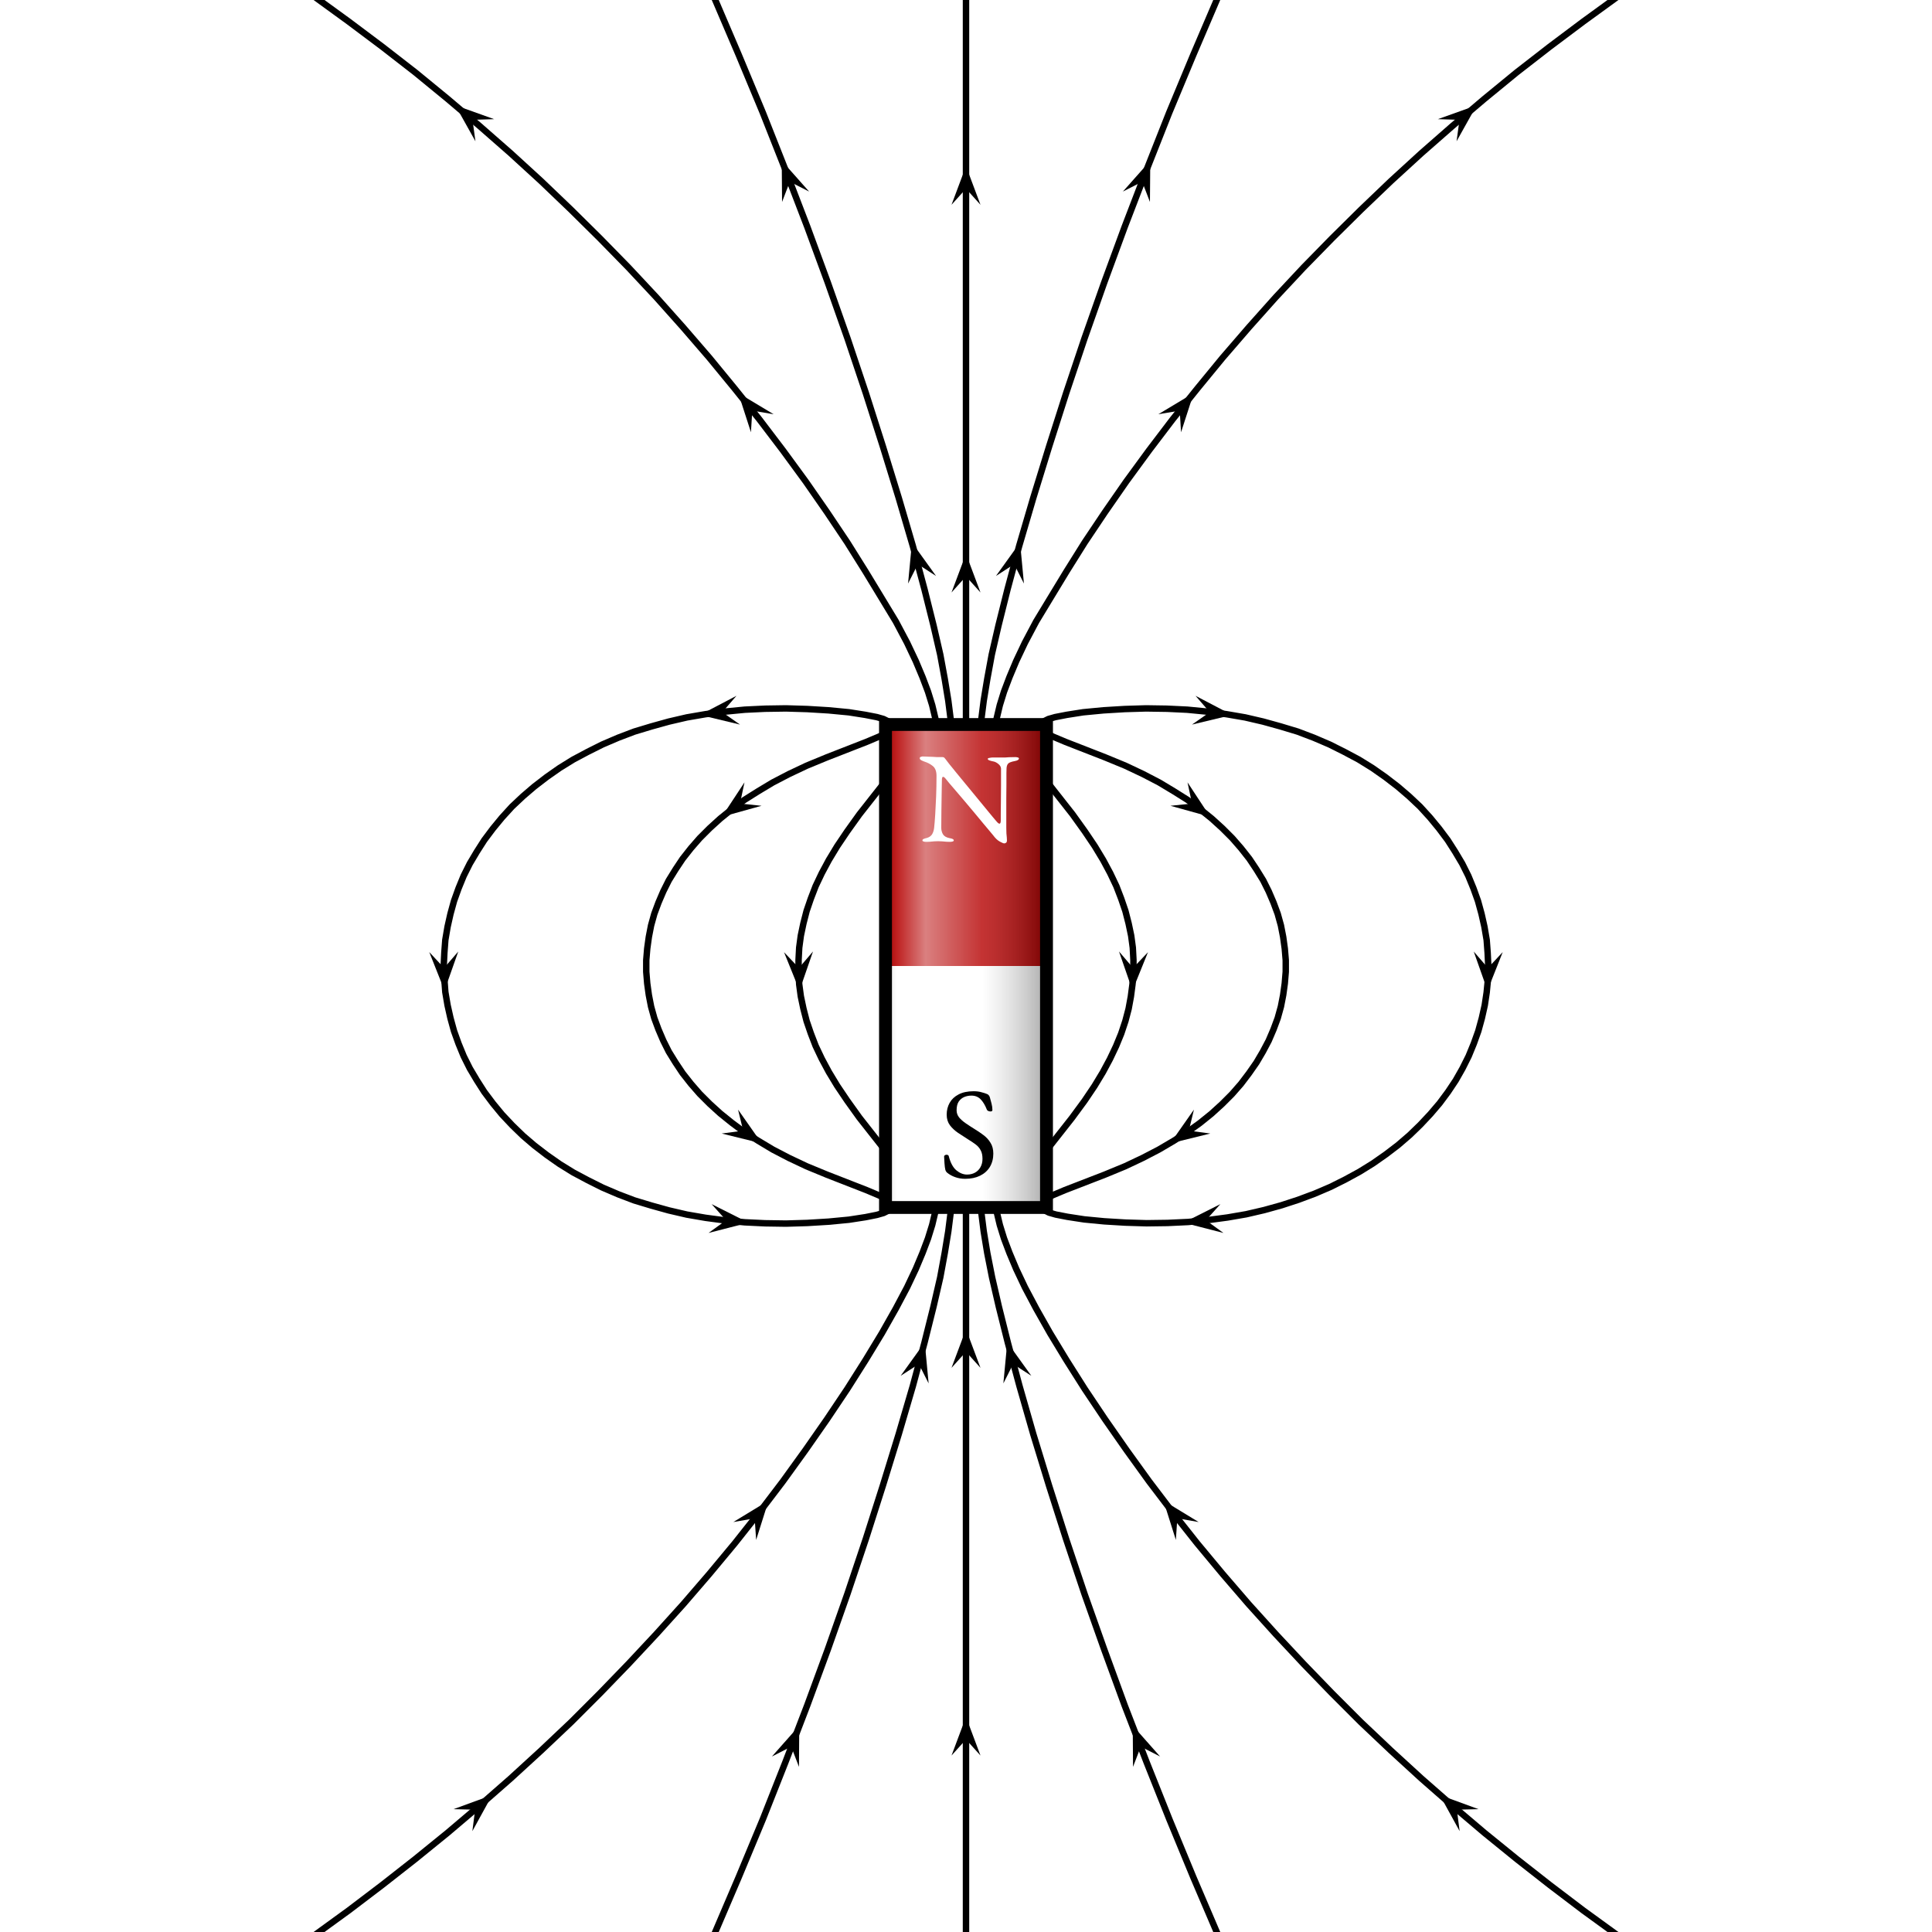 <?xml version="1.0" encoding="UTF-8" standalone="no"?>
<svg
   xmlns:dc="http://purl.org/dc/elements/1.1/"
   xmlns:cc="http://creativecommons.org/ns#"
   xmlns:rdf="http://www.w3.org/1999/02/22-rdf-syntax-ns#"
   xmlns:svg="http://www.w3.org/2000/svg"
   xmlns="http://www.w3.org/2000/svg"
   xmlns:xlink="http://www.w3.org/1999/xlink"
   xmlns:sodipodi="http://sodipodi.sourceforge.net/DTD/sodipodi-0.dtd"
   xmlns:inkscape="http://www.inkscape.org/namespaces/inkscape"
   version="1.1"
   width="600"
   height="600"
   id="svg350"
   sodipodi:docname="iman.svg"
   inkscape:version="1.0.1 (c497b03c, 2020-09-10)">
  <rect width="100%" height="100%" fill="#808080" stroke="none"/>
  <sodipodi:namedview
     inkscape:document-rotation="0"
     pagecolor="#ffffff"
     bordercolor="#666666"
     borderopacity="1"
     objecttolerance="10"
     gridtolerance="10"
     guidetolerance="10"
     inkscape:pageopacity="0"
     inkscape:pageshadow="2"
     inkscape:window-width="1440"
     inkscape:window-height="769"
     id="namedview352"
     showgrid="false"
     inkscape:zoom="0.965"
     inkscape:cx="434.71503"
     inkscape:cy="330.05181"
     inkscape:window-x="0"
     inkscape:window-y="25"
     inkscape:window-maximized="0"
     inkscape:current-layer="svg350" />
  <title
     id="title133">VFPt_cylindrical_magnet</title>
  <desc
     id="desc135">VFPt_cylindrical_magnet
created with VectorFieldPlot 1.0
http://commons.wikimedia.org/wiki/User:Geek3/VectorFieldPlot

about: http://commons.wikimedia.org/wiki/File:VFPt_cylindrical_magnet.svg
rights: GNU Free Documentation license,
        Creative Commons Attribution ShareAlike license
  </desc>
  <defs
     id="defs138">
    <path
       id="arrow1"
       stroke="none"
       fill="#000000"
       transform="scale(0.01)"
       d="M 0.3,0 L -2.2,2.25 L 3.8,0 L -2.2,-2.25 L 0.3,0 Z" />
    <defs
       id="defs335">
      <linearGradient
         gradientUnits="userSpaceOnUse"
         y2="-0.25"
         y1="0.25"
         x2="0"
         x1="0"
         id="magnetGrad1"
         gradientTransform="matrix(100,0,0,100,-300,-300)">
        <stop
           id="stop324"
           stop-opacity="0.125"
           offset="0"
           stop-color="#000000" />
        <stop
           id="stop326"
           stop-opacity="0.125"
           offset="0.07"
           stop-color="#ffffff" />
        <stop
           id="stop328"
           stop-opacity="0.5"
           offset="0.25"
           stop-color="#ffffff" />
        <stop
           id="stop330"
           stop-opacity="0.2"
           offset="0.6"
           stop-color="#ffffff" />
        <stop
           id="stop332"
           stop-opacity="0.33"
           offset="1"
           stop-color="#000000" />
      </linearGradient>
    </defs>
  </defs>
  <rect
     id="background"
     x="-600"
     y="0"
     width="600"
     height="600"
     fill="#ffffff"
     transform="rotate(-90)" />
  <g
     id="fieldline1"
     style="fill:none;stroke:#000000;stroke-width:0.02;stroke-linecap:round;stroke-linejoin:round"
     transform="matrix(0,-100,-100,0,300,300)">
    <path
       d="M 0,-0.233 0.197,-0.234 0.34,-0.237 0.441,-0.24 0.516,-0.245 0.574,-0.25 0.471,-0.331 0.418,-0.369 0.372,-0.4 0.329,-0.426 0.288,-0.448 0.248,-0.467 0.209,-0.482 0.171,-0.495 0.132,-0.505 0.094,-0.513 0.057,-0.518 0.019,-0.52 h -0.038 l -0.038,0.003 -0.038,0.005 -0.038,0.007 -0.038,0.01 -0.039,0.013 -0.039,0.016 -0.04,0.019 -0.041,0.022 -0.043,0.026 -0.046,0.031 -0.053,0.039 -0.103,0.081 0.058,0.005 0.075,0.004 0.101,0.004 0.143,0.003 z"
       id="path141" />
    <g
       id="arrows1">
      <use
         xlink:href="#arrow1"
         transform="matrix(-1.999,0.051,-0.051,-1.999,0,-0.519)"
         id="use143"
         x="0"
         y="0"
         width="100%"
         height="100%" />
    </g>
  </g>
  <g
     id="fieldline2"
     style="fill:none;stroke:#000000;stroke-width:0.02;stroke-linecap:round;stroke-linejoin:round"
     transform="matrix(0,-100,-100,0,300,300)">
    <path
       d="M 0,-0.2 0.219,-0.201 0.367,-0.204 0.468,-0.208 0.54,-0.212 0.595,-0.218 0.638,-0.225 0.672,-0.233 0.7,-0.241 0.722,-0.25 0.712,-0.271 0.696,-0.309 0.648,-0.432 0.622,-0.495 0.596,-0.55 0.57,-0.6 0.543,-0.645 0.516,-0.688 0.487,-0.727 0.458,-0.763 0.428,-0.796 0.397,-0.827 0.366,-0.854 0.333,-0.88 0.3,-0.902 0.266,-0.923 0.232,-0.94 0.197,-0.955 0.162,-0.968 0.126,-0.978 0.09,-0.985 0.054,-0.99 0.018,-0.993 h -0.036 l -0.036,0.003 -0.036,0.005 -0.036,0.007 -0.036,0.01 -0.035,0.013 -0.035,0.015 -0.034,0.018 -0.034,0.02 -0.033,0.023 -0.033,0.025 -0.032,0.028 -0.031,0.031 -0.03,0.033 -0.029,0.036 -0.028,0.039 -0.027,0.042 -0.027,0.046 -0.026,0.05 -0.026,0.055 -0.026,0.063 -0.048,0.124 -0.016,0.038 -0.011,0.021 0.023,0.009 0.028,0.008 0.034,0.008 0.043,0.007 0.055,0.006 0.072,0.005 0.1,0.004 0.148,0.003 z"
       id="path147" />
    <g
       id="arrows2">
      <use
         xlink:href="#arrow1"
         transform="matrix(-1.178,-1.616,1.616,-1.178,0.508,-0.697)"
         id="use149"
         x="0"
         y="0"
         width="100%"
         height="100%" />
      <use
         xlink:href="#arrow1"
         transform="matrix(-1.13,1.65,-1.65,-1.13,-0.508,-0.697)"
         id="use151"
         x="0"
         y="0"
         width="100%"
         height="100%" />
    </g>
  </g>
  <g
     id="fieldline3"
     style="fill:none;stroke:#000000;stroke-width:0.02;stroke-linecap:round;stroke-linejoin:round"
     transform="matrix(0,-100,-100,0,300,300)">
    <path
       d="M 0,-0.167 0.235,-0.168 0.387,-0.171 0.485,-0.174 0.556,-0.179 0.609,-0.185 0.65,-0.192 0.683,-0.2 0.708,-0.208 0.728,-0.217 0.743,-0.226 0.754,-0.235 0.761,-0.244 0.767,-0.256 0.773,-0.277 0.78,-0.313 0.788,-0.364 0.794,-0.427 0.798,-0.493 0.8,-0.559 0.799,-0.624 0.796,-0.687 0.79,-0.749 0.782,-0.809 0.772,-0.867 0.759,-0.923 0.744,-0.977 0.728,-1.03 0.709,-1.08 0.688,-1.129 0.665,-1.175 0.641,-1.22 0.615,-1.262 0.587,-1.302 0.557,-1.341 0.527,-1.376 0.495,-1.41 0.461,-1.441 0.427,-1.469 0.391,-1.496 0.355,-1.519 0.318,-1.541 0.28,-1.56 0.241,-1.576 0.202,-1.59 0.162,-1.601 0.122,-1.61 0.081,-1.617 0.041,-1.62 0,-1.622 l -0.041,0.001 -0.041,0.004 -0.04,0.006 -0.04,0.009 -0.04,0.011 -0.039,0.014 -0.039,0.016 -0.038,0.019 -0.037,0.021 -0.036,0.024 -0.035,0.026 -0.034,0.029 -0.033,0.031 -0.032,0.033 -0.031,0.036 -0.029,0.038 -0.028,0.04 -0.026,0.042 -0.024,0.044 -0.023,0.046 -0.021,0.049 -0.019,0.051 -0.017,0.052 -0.015,0.054 -0.013,0.056 -0.01,0.058 -0.008,0.06 -0.006,0.062 -0.003,0.064 -9e-4,0.065 0.002,0.066 0.004,0.066 0.006,0.062 0.008,0.052 0.007,0.036 0.006,0.021 0.006,0.012 0.007,0.009 0.011,0.009 0.015,0.009 0.02,0.009 0.026,0.008 0.033,0.008 0.041,0.007 0.053,0.006 0.07,0.005 0.099,0.004 0.151,0.003 z"
       id="path155" />
    <g
       id="arrows3">
      <use
         xlink:href="#arrow1"
         transform="matrix(-0.246,-1.985,1.985,-0.246,0.789,-0.751)"
         id="use157"
         x="0"
         y="0"
         width="100%"
         height="100%" />
      <use
         xlink:href="#arrow1"
         transform="matrix(-2,0.039,-0.039,-2,0,-1.621)"
         id="use159"
         x="0"
         y="0"
         width="100%"
         height="100%" />
      <use
         xlink:href="#arrow1"
         transform="matrix(-0.214,1.989,-1.989,-0.214,-0.789,-0.751)"
         id="use161"
         x="0"
         y="0"
         width="100%"
         height="100%" />
    </g>
  </g>
  <g
     id="fieldline6"
     style="fill:none;stroke:#000000;stroke-width:0.02;stroke-linecap:round;stroke-linejoin:round"
     transform="matrix(0,-100,-100,0,300,300)">
    <path
       d="m -3.01,-2.023 0.077,0.106 0.079,0.104 0.08,0.102 0.082,0.101 0.084,0.099 0.085,0.097 0.087,0.095 0.088,0.093 0.09,0.09 0.091,0.088 0.092,0.086 0.093,0.084 0.094,0.081 0.095,0.079 0.096,0.076 0.096,0.073 0.097,0.07 0.096,0.067 0.094,0.063 0.09,0.057 0.084,0.051 0.076,0.043 0.066,0.035 0.057,0.027 0.05,0.021 0.045,0.017 0.042,0.013 0.042,0.01 0.044,0.008 0.05,0.007 0.06,0.005 0.08,0.004 0.121,0.003 0.223,0.002 h 0.374 l 0.223,-0.002 0.121,-0.003 0.08,-0.004 0.06,-0.005 0.05,-0.007 0.044,-0.008 0.042,-0.01 0.042,-0.013 0.045,-0.017 0.05,-0.021 0.057,-0.027 0.066,-0.035 L 1.141,-0.261 1.225,-0.312 1.316,-0.369 1.41,-0.432 1.505,-0.498 1.602,-0.569 1.698,-0.642 1.794,-0.719 1.889,-0.797 1.984,-0.879 2.077,-0.962 2.169,-1.048 2.26,-1.137 2.349,-1.227 2.438,-1.32 2.524,-1.414 2.609,-1.511 2.693,-1.61 2.775,-1.71 2.855,-1.813 2.933,-1.917 3.01,-2.023"
       id="path195" />
    <g
       id="arrows6">
      <use
         xlink:href="#arrow1"
         transform="matrix(1.303,1.517,-1.517,1.303,-2.624,-1.529)"
         id="use197"
         x="0"
         y="0"
         width="100%"
         height="100%" />
      <use
         xlink:href="#arrow1"
         transform="matrix(1.574,1.234,-1.234,1.574,-1.72,-0.66)"
         id="use199"
         x="0"
         y="0"
         width="100%"
         height="100%" />
      <use
         xlink:href="#arrow1"
         transform="matrix(1.995,0.138,-0.138,1.995,-0.627,-0.077)"
         id="use201"
         x="0"
         y="0"
         width="100%"
         height="100%" />
      <use
         xlink:href="#arrow1"
         transform="matrix(1.992,-0.173,0.173,1.992,0.627,-0.077)"
         id="use203"
         x="0"
         y="0"
         width="100%"
         height="100%" />
      <use
         xlink:href="#arrow1"
         transform="matrix(1.566,-1.244,1.244,1.566,1.72,-0.66)"
         id="use205"
         x="0"
         y="0"
         width="100%"
         height="100%" />
      <use
         xlink:href="#arrow1"
         transform="matrix(1.292,-1.527,1.527,1.292,2.624,-1.528)"
         id="use207"
         x="0"
         y="0"
         width="100%"
         height="100%" />
    </g>
  </g>
  <g
     id="fieldline7"
     style="fill:none;stroke:#000000;stroke-width:0.02;stroke-linecap:round;stroke-linejoin:round"
     transform="matrix(0,-100,-100,0,300,300)">
    <path
       d="m -3.01,-0.783 0.18,0.077 0.179,0.074 0.178,0.071 0.176,0.068 0.175,0.064 0.172,0.061 0.17,0.057 0.166,0.053 0.16,0.049 0.15,0.043 0.134,0.036 0.112,0.028 0.091,0.021 0.076,0.015 0.067,0.011 0.063,0.008 0.067,0.005 0.082,0.004 0.12,0.003 0.239,0.002 H 0.253 L 0.492,-0.035 0.612,-0.038 0.694,-0.042 0.761,-0.047 0.824,-0.055 0.891,-0.066 0.967,-0.08 1.058,-0.101 1.17,-0.129 1.304,-0.165 1.454,-0.209 1.613,-0.258 1.779,-0.311 1.949,-0.368 2.122,-0.429 2.296,-0.493 2.473,-0.561 2.65,-0.631 2.83,-0.706 3.01,-0.783"
       id="path211" />
    <g
       id="arrows7">
      <use
         xlink:href="#arrow1"
         transform="matrix(1.868,0.715,-0.715,1.868,-2.43,-0.545)"
         id="use213"
         x="0"
         y="0"
         width="100%"
         height="100%" />
      <use
         xlink:href="#arrow1"
         transform="matrix(1.93,0.523,-0.523,1.93,-1.242,-0.148)"
         id="use215"
         x="0"
         y="0"
         width="100%"
         height="100%" />
      <use
         xlink:href="#arrow1"
         transform="matrix(2,0,0,2,0,-0.034)"
         id="use217"
         x="0"
         y="0"
         width="100%"
         height="100%" />
      <use
         xlink:href="#arrow1"
         transform="matrix(1.93,-0.523,0.523,1.93,1.242,-0.148)"
         id="use219"
         x="0"
         y="0"
         width="100%"
         height="100%" />
      <use
         xlink:href="#arrow1"
         transform="matrix(1.867,-0.717,0.717,1.867,2.43,-0.545)"
         id="use221"
         x="0"
         y="0"
         width="100%"
         height="100%" />
    </g>
  </g>
  <g
     id="fieldline8"
     style="fill:none;stroke:#000000;stroke-width:0.02;stroke-linecap:round;stroke-linejoin:round"
     transform="matrix(0,-100,-100,0,300,300)">
    <path
       d="M -3.01,0 H 3.01"
       id="path225" />
    <g
       id="arrows8">
      <use
         xlink:href="#arrow1"
         transform="matrix(2,0,0,2,-2.408,0)"
         id="use227"
         x="0"
         y="0"
         width="100%"
         height="100%" />
      <use
         xlink:href="#arrow1"
         transform="matrix(2,0,0,2,-1.204,0)"
         id="use229"
         x="0"
         y="0"
         width="100%"
         height="100%" />
      <use
         xlink:href="#arrow1"
         transform="scale(2)"
         id="use231"
         x="0"
         y="0"
         width="100%"
         height="100%" />
      <use
         xlink:href="#arrow1"
         transform="matrix(2,0,0,2,1.204,0)"
         id="use233"
         x="0"
         y="0"
         width="100%"
         height="100%" />
      <use
         xlink:href="#arrow1"
         transform="matrix(2,0,0,2,2.408,0)"
         id="use235"
         x="0"
         y="0"
         width="100%"
         height="100%" />
    </g>
  </g>
  <g
     id="fieldline9"
     style="fill:none;stroke:#000000;stroke-width:0.02;stroke-linecap:round;stroke-linejoin:round"
     transform="matrix(0,-100,-100,0,300,300)">
    <path
       d="M -3.01,0.783 -2.83,0.706 -2.65,0.631 -2.473,0.561 -2.296,0.493 -2.122,0.429 -1.949,0.368 -1.779,0.311 -1.613,0.258 -1.454,0.209 -1.304,0.165 -1.17,0.129 -1.058,0.101 -0.967,0.08 -0.891,0.066 -0.824,0.055 -0.761,0.047 -0.694,0.042 -0.612,0.038 -0.492,0.035 -0.253,0.034 H 0.253 L 0.492,0.035 0.612,0.038 0.694,0.042 0.761,0.047 0.824,0.055 0.891,0.066 0.967,0.08 1.058,0.101 1.17,0.129 1.304,0.165 1.454,0.209 1.613,0.258 1.779,0.311 1.949,0.368 2.122,0.429 2.296,0.493 2.473,0.561 2.65,0.631 2.83,0.706 3.01,0.783"
       id="path239" />
    <g
       id="arrows9">
      <use
         xlink:href="#arrow1"
         transform="matrix(1.868,-0.715,0.715,1.868,-2.43,0.545)"
         id="use241"
         x="0"
         y="0"
         width="100%"
         height="100%" />
      <use
         xlink:href="#arrow1"
         transform="matrix(1.93,-0.523,0.523,1.93,-1.242,0.148)"
         id="use243"
         x="0"
         y="0"
         width="100%"
         height="100%" />
      <use
         xlink:href="#arrow1"
         transform="matrix(2,0,0,2,0,0.034)"
         id="use245"
         x="0"
         y="0"
         width="100%"
         height="100%" />
      <use
         xlink:href="#arrow1"
         transform="matrix(1.93,0.523,-0.523,1.93,1.242,0.148)"
         id="use247"
         x="0"
         y="0"
         width="100%"
         height="100%" />
      <use
         xlink:href="#arrow1"
         transform="matrix(1.867,0.717,-0.717,1.867,2.43,0.545)"
         id="use249"
         x="0"
         y="0"
         width="100%"
         height="100%" />
    </g>
  </g>
  <g
     id="fieldline10"
     style="fill:none;stroke:#000000;stroke-width:0.02;stroke-linecap:round;stroke-linejoin:round"
     transform="matrix(0,-100,-100,0,300,300)">
    <path
       d="m -3.01,2.023 0.077,-0.106 0.079,-0.104 0.08,-0.102 0.082,-0.101 0.084,-0.099 0.085,-0.097 0.087,-0.095 0.088,-0.093 0.09,-0.09 0.091,-0.088 0.092,-0.086 0.093,-0.084 0.094,-0.081 0.095,-0.079 0.096,-0.076 0.096,-0.073 0.097,-0.07 0.096,-0.067 0.094,-0.063 0.09,-0.057 0.084,-0.051 0.076,-0.043 0.066,-0.035 0.057,-0.027 0.05,-0.021 0.045,-0.017 0.042,-0.013 0.042,-0.01 0.044,-0.008 0.05,-0.007 0.06,-0.005 0.08,-0.004 0.121,-0.003 0.223,-0.002 h 0.374 l 0.223,0.002 0.121,0.003 0.08,0.004 0.06,0.005 0.05,0.007 0.044,0.008 0.042,0.01 0.042,0.013 0.045,0.017 0.05,0.021 0.057,0.027 0.066,0.035 L 1.141,0.261 1.225,0.312 1.316,0.369 1.41,0.432 1.505,0.498 1.602,0.569 1.698,0.642 1.794,0.719 1.889,0.797 1.984,0.879 2.077,0.962 2.169,1.048 2.26,1.137 2.349,1.227 2.438,1.32 2.524,1.414 2.609,1.511 2.693,1.61 2.775,1.71 2.855,1.813 2.933,1.917 3.01,2.023"
       id="path253" />
    <g
       id="arrows10">
      <use
         xlink:href="#arrow1"
         transform="matrix(1.303,-1.517,1.517,1.303,-2.624,1.529)"
         id="use255"
         x="0"
         y="0"
         width="100%"
         height="100%" />
      <use
         xlink:href="#arrow1"
         transform="matrix(1.574,-1.234,1.234,1.574,-1.72,0.66)"
         id="use257"
         x="0"
         y="0"
         width="100%"
         height="100%" />
      <use
         xlink:href="#arrow1"
         transform="matrix(1.995,-0.138,0.138,1.995,-0.627,0.077)"
         id="use259"
         x="0"
         y="0"
         width="100%"
         height="100%" />
      <use
         xlink:href="#arrow1"
         transform="matrix(1.992,0.173,-0.173,1.992,0.627,0.077)"
         id="use261"
         x="0"
         y="0"
         width="100%"
         height="100%" />
      <use
         xlink:href="#arrow1"
         transform="matrix(1.566,1.244,-1.244,1.566,1.72,0.66)"
         id="use263"
         x="0"
         y="0"
         width="100%"
         height="100%" />
      <use
         xlink:href="#arrow1"
         transform="matrix(1.292,1.527,-1.527,1.292,2.624,1.528)"
         id="use265"
         x="0"
         y="0"
         width="100%"
         height="100%" />
    </g>
  </g>
  <g
     id="fieldline13"
     style="fill:none;stroke:#000000;stroke-width:0.02;stroke-linecap:round;stroke-linejoin:round"
     transform="matrix(0,-100,-100,0,300,300)">
    <path
       d="M 0,0.167 0.235,0.168 0.387,0.171 0.485,0.174 0.556,0.179 0.609,0.185 0.65,0.192 0.683,0.2 0.708,0.208 0.728,0.217 0.743,0.226 0.754,0.235 0.761,0.244 0.767,0.256 0.773,0.277 0.78,0.313 0.788,0.364 0.794,0.427 0.798,0.493 0.8,0.559 0.799,0.624 0.796,0.687 0.79,0.749 0.782,0.809 0.772,0.867 0.759,0.923 0.744,0.977 0.728,1.03 0.709,1.08 0.688,1.129 0.665,1.175 0.641,1.22 0.615,1.262 0.587,1.302 0.557,1.341 0.527,1.376 0.495,1.41 0.461,1.441 0.427,1.469 0.391,1.496 0.355,1.519 0.318,1.541 0.28,1.56 0.241,1.576 0.202,1.59 0.162,1.601 0.122,1.61 0.081,1.617 0.041,1.62 0,1.622 -0.041,1.62 -0.081,1.617 -0.122,1.61 -0.162,1.601 -0.202,1.59 -0.241,1.576 -0.28,1.56 -0.318,1.541 -0.355,1.519 -0.391,1.496 -0.427,1.469 -0.461,1.441 -0.495,1.409 -0.527,1.376 -0.557,1.341 -0.587,1.302 -0.615,1.262 -0.641,1.22 -0.665,1.175 -0.688,1.129 -0.709,1.08 -0.728,1.03 -0.744,0.977 -0.759,0.923 -0.772,0.867 -0.782,0.809 -0.79,0.749 -0.796,0.687 -0.799,0.624 -0.8,0.559 -0.798,0.493 -0.794,0.427 -0.788,0.364 -0.78,0.312 -0.773,0.277 -0.767,0.256 -0.761,0.244 -0.754,0.235 -0.743,0.226 -0.728,0.217 -0.708,0.208 -0.682,0.2 -0.65,0.192 -0.609,0.185 -0.556,0.179 -0.485,0.174 -0.386,0.171 -0.235,0.168 Z"
       id="path299" />
    <g
       id="arrows13">
      <use
         xlink:href="#arrow1"
         transform="matrix(-0.246,1.985,-1.985,-0.246,0.789,0.751)"
         id="use301"
         x="0"
         y="0"
         width="100%"
         height="100%" />
      <use
         xlink:href="#arrow1"
         transform="matrix(-2,-0.039,0.039,-2,0,1.621)"
         id="use303"
         x="0"
         y="0"
         width="100%"
         height="100%" />
      <use
         xlink:href="#arrow1"
         transform="matrix(-0.214,-1.989,1.989,-0.214,-0.789,0.751)"
         id="use305"
         x="0"
         y="0"
         width="100%"
         height="100%" />
    </g>
  </g>
  <g
     id="fieldline14"
     style="fill:none;stroke:#000000;stroke-width:0.02;stroke-linecap:round;stroke-linejoin:round"
     transform="matrix(0,-100,-100,0,300,300)">
    <path
       d="M 0,0.2 0.219,0.201 0.367,0.204 0.468,0.208 0.54,0.212 0.595,0.218 0.638,0.225 0.672,0.233 0.7,0.241 0.722,0.25 0.712,0.271 0.696,0.309 0.648,0.432 0.622,0.495 0.596,0.55 0.57,0.6 0.543,0.645 0.516,0.688 0.487,0.727 0.458,0.763 0.428,0.796 0.397,0.827 0.366,0.854 0.333,0.88 0.3,0.902 0.266,0.923 0.232,0.94 0.197,0.955 0.162,0.968 0.126,0.978 0.09,0.985 0.054,0.99 0.018,0.993 H -0.018 L -0.054,0.99 -0.09,0.985 -0.126,0.978 -0.162,0.968 -0.197,0.955 -0.232,0.94 -0.266,0.923 -0.3,0.902 -0.333,0.88 -0.366,0.854 -0.397,0.827 -0.428,0.796 -0.458,0.763 -0.487,0.727 -0.516,0.688 -0.543,0.645 -0.57,0.6 -0.596,0.55 -0.622,0.495 -0.648,0.432 -0.696,0.309 -0.712,0.271 -0.722,0.25 -0.7,0.241 -0.672,0.233 -0.638,0.225 -0.595,0.218 -0.54,0.212 -0.467,0.208 -0.367,0.204 -0.219,0.201 Z"
       id="path309" />
    <g
       id="arrows14">
      <use
         xlink:href="#arrow1"
         transform="matrix(-1.178,1.616,-1.616,-1.178,0.508,0.697)"
         id="use311"
         x="0"
         y="0"
         width="100%"
         height="100%" />
      <use
         xlink:href="#arrow1"
         transform="matrix(-1.13,-1.65,1.65,-1.13,-0.508,0.697)"
         id="use313"
         x="0"
         y="0"
         width="100%"
         height="100%" />
    </g>
  </g>
  <g
     id="fieldline15"
     style="fill:none;stroke:#000000;stroke-width:0.02;stroke-linecap:round;stroke-linejoin:round"
     transform="matrix(0,-100,-100,0,300,300)">
    <path
       d="M 0,0.233 0.197,0.234 0.34,0.237 0.441,0.24 0.516,0.245 0.574,0.25 0.471,0.331 0.418,0.369 0.372,0.4 0.329,0.426 0.288,0.448 0.248,0.467 0.209,0.482 0.171,0.495 0.132,0.505 0.094,0.513 0.057,0.518 0.019,0.52 H -0.019 L -0.057,0.518 -0.094,0.513 -0.132,0.505 -0.171,0.495 -0.209,0.482 -0.248,0.467 -0.288,0.448 -0.329,0.426 -0.372,0.4 -0.418,0.369 -0.471,0.331 -0.574,0.25 -0.516,0.245 -0.441,0.24 -0.34,0.237 -0.197,0.234 Z"
       id="path317" />
    <g
       id="arrows15">
      <use
         xlink:href="#arrow1"
         transform="matrix(-1.999,-0.051,0.051,-1.999,0,0.519)"
         id="use319"
         x="0"
         y="0"
         width="100%"
         height="100%" />
    </g>
  </g>
  <rect
     x="-375"
     y="-325"
     width="150"
     height="50"
     style="fill:#ffffff;fill-opacity:1;stroke:none;stroke-width:100"
     id="rect337"
     transform="matrix(0,-1,-1,0,0,0)" />
  <rect
     x="-300"
     y="-325"
     width="75"
     height="50"
     style="fill:#b50000;fill-opacity:1;stroke:none;stroke-width:100"
     id="rect339"
     transform="matrix(0,-1,-1,0,0,0)" />
  <rect
     x="-375"
     y="-325"
     width="150"
     height="50"
     style="display:inline;fill:url(#magnetGrad1);stroke:#000000;stroke-width:4;stroke-linejoin:miter"
     id="rect341"
     transform="matrix(0,-1,-1,0,0,0)" />
  <g
     aria-label="N"
     id="text1383"
     style="font-style:normal;font-weight:normal;font-size:40px;line-height:1.25;font-family:sans-serif;fill:#000000;fill-opacity:1;stroke:none;stroke-width:1">
    <path
       d="m 311.874,261.924 q -0.36,0 -1.44,-0.6 -1.04,-0.6 -2,-1.92 -0.16,-0.2 -1,-1.2 -0.8,-1 -2.08,-2.48 -1.24,-1.52 -2.72,-3.28 -1.48,-1.76 -2.96,-3.52 -1.48,-1.76 -2.76,-3.24 -1.28,-1.52 -2.16,-2.52 -0.84,-1.04 -1.04,-1.28 -0.28,-0.36 -0.48,-0.48 -0.2,-0.16 -0.36,-0.16 -0.2,0 -0.28,0.32 -0.08,0.28 -0.08,0.52 -0.04,1.96 -0.08,4.52 -0.04,2.56 -0.08,5.28 -0.04,2.72 -0.04,5.2 0,1.08 0.52,2 0.56,0.92 2.04,1.2 0.68,0.12 1,0.28 0.32,0.16 0.32,0.44 0,0.24 -0.32,0.32 -0.32,0.12 -0.84,0.12 -1.08,0 -1.64,-0.08 -0.52,-0.04 -0.96,-0.08 -0.4,-0.04 -1.16,-0.04 -0.72,0 -1.12,0.04 -0.4,0.04 -0.92,0.08 -0.52,0.08 -1.6,0.08 -0.52,0 -0.84,-0.12 -0.32,-0.08 -0.32,-0.32 0,-0.28 0.32,-0.44 0.32,-0.16 1,-0.32 1.16,-0.32 1.68,-1.16 0.52,-0.88 0.64,-2.12 0.16,-1.52 0.32,-4 0.16,-2.52 0.28,-5.6 0.12,-3.12 0.12,-6.4 0,-2.12 -1.12,-3.04 -1.08,-0.92 -2.84,-1.48 -0.16,-0.08 -0.72,-0.32 -0.52,-0.28 -0.52,-0.64 0,-0.36 0.36,-0.44 0.36,-0.12 0.56,-0.12 1.16,0.04 1.88,0.08 0.72,0 1.28,0.04 0.56,0.04 1.24,0.08 0.68,0 1.76,0 0.36,0 0.56,0.2 0.2,0.2 0.4,0.48 0.16,0.24 1.04,1.36 0.92,1.08 2.24,2.76 1.36,1.64 2.96,3.6 1.6,1.92 3.2,3.88 1.6,1.92 2.96,3.6 1.36,1.64 2.24,2.72 0.92,1.08 1.08,1.28 0.16,0.16 0.44,0.48 0.32,0.32 0.56,0.32 0.36,0 0.4,-0.84 0,-0.56 0,-2.12 0.04,-1.6 0.04,-3.84 0.04,-2.28 0.04,-4.92 0,-2.64 0,-5.4 -0.04,-0.8 -0.84,-1.44 -0.8,-0.64 -1.48,-0.76 -0.68,-0.12 -1.24,-0.32 -0.56,-0.2 -0.56,-0.48 0,-0.24 0.56,-0.32 0.56,-0.12 1.08,-0.12 0.4,0 0.76,0 0.4,0 0.76,0 0.4,0 0.76,0 0.96,0 1.52,0 0.56,-0.04 1.2,-0.08 0.68,-0.04 1.88,-0.04 0.52,0 0.84,0.12 0.32,0.08 0.32,0.32 0,0.56 -1.32,0.8 -1.48,0.28 -1.96,0.72 -0.48,0.44 -0.56,1.44 0,0.2 -0.04,1.56 0,1.36 0,3.44 0,2.08 -0.04,4.48 0,2.4 0,4.8 0,2.36 0,4.24 0,0.96 0.04,1.76 0.08,0.76 0.12,1.32 0.04,0.52 0.04,0.8 0,0.64 -0.28,0.8 -0.24,0.2 -0.56,0.2 z"
       style="font-style:normal;font-variant:normal;font-weight:normal;font-stretch:normal;font-family:'EB Garamond';-inkscape-font-specification:'EB Garamond';fill:#ffffff;fill-opacity:1;stroke-width:1"
       id="path112" />
  </g>
  <g
     aria-label="S"
     id="text1383-5"
     style="font-style:normal;font-weight:normal;font-size:40px;line-height:1.25;font-family:sans-serif;fill:#000000;fill-opacity:1;stroke:none;stroke-width:1">
    <path
       d="m 299.762,366.092 q -1.68,0 -3.12,-0.52 -1.4,-0.48 -2.52,-1.4 -0.16,-0.16 -0.32,-0.36 -0.12,-0.2 -0.2,-0.44 -0.2,-0.8 -0.28,-2.08 -0.04,-1.28 -0.12,-2.12 0,-0.28 0.24,-0.4 0.24,-0.16 0.56,-0.16 0.2,0 0.4,0.12 0.2,0.08 0.24,0.32 0.8,3.08 2.36,4.4 1.6,1.32 3.32,1.32 1.4,0 2.48,-0.6 1.08,-0.6 1.68,-1.68 0.64,-1.12 0.64,-2.6 0,-1.64 -0.56,-2.64 -0.52,-1.04 -1.52,-1.8 -1,-0.76 -2.44,-1.64 -1.56,-1 -3.08,-2 -1.52,-1.04 -2.52,-2.36 -1,-1.36 -1,-3.28 0,-2.04 0.92,-3.68 0.92,-1.64 2.76,-2.6 1.88,-1 4.68,-1 1.44,0 2.48,0.32 1.08,0.28 1.72,0.56 0.32,0.12 0.52,0.4 0.24,0.28 0.32,0.6 0.24,0.84 0.52,1.92 0.28,1.08 0.28,2.04 0,0.44 -0.6,0.44 -0.36,0 -0.72,-0.16 -0.32,-0.16 -0.4,-0.4 -0.84,-2.12 -1.96,-3.24 -1.12,-1.12 -2.84,-1.12 -1.2,0 -2.24,0.44 -1.04,0.44 -1.72,1.44 -0.64,1 -0.64,2.68 0,1.2 0.76,2.2 0.8,0.96 2.08,1.84 1.28,0.88 2.76,1.8 1.4,0.84 2.72,1.84 1.36,1 2.2,2.4 0.88,1.36 0.88,3.36 0,2.36 -1.08,4.16 -1.08,1.76 -3.04,2.72 -1.96,0.96 -4.6,0.96 z"
       style="font-style:normal;font-variant:normal;font-weight:normal;font-stretch:normal;font-family:'EB Garamond';-inkscape-font-specification:'EB Garamond';stroke-width:1"
       id="path115" />
  </g>
</svg>
